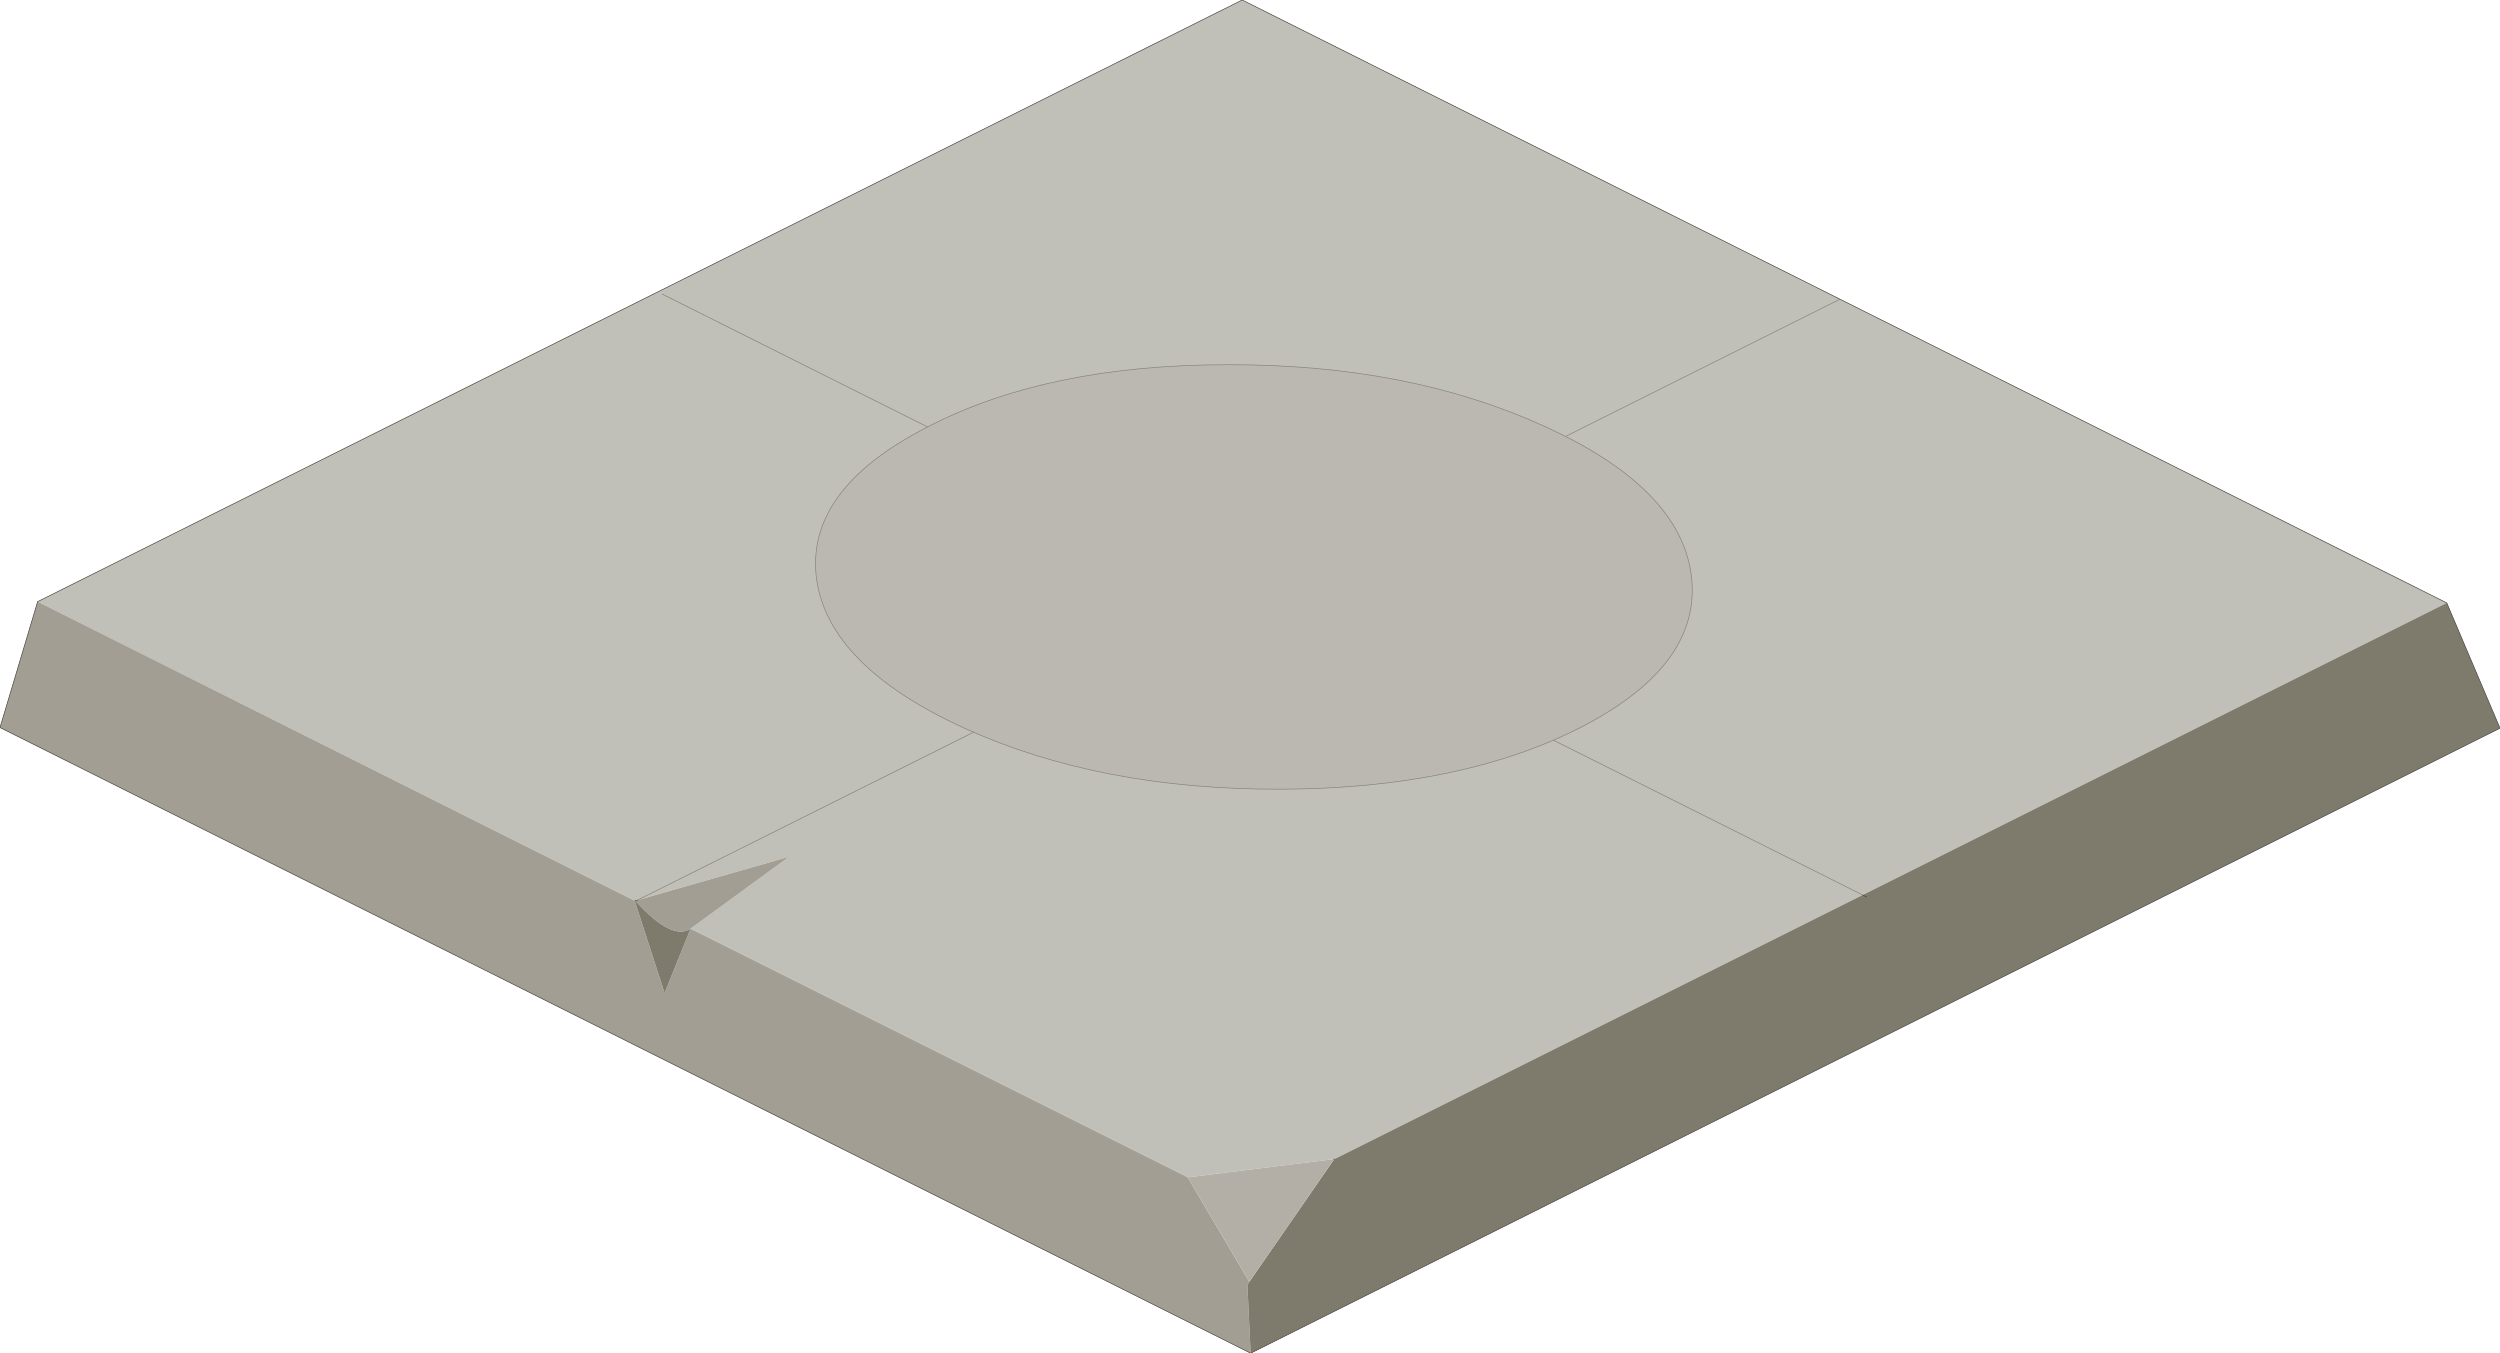 <?xml version="1.0" encoding="UTF-8" standalone="no"?>
<svg xmlns:xlink="http://www.w3.org/1999/xlink" height="104.25px" width="192.6px" xmlns="http://www.w3.org/2000/svg">
  <g transform="matrix(1.0, 0.0, 0.0, 1.0, 96.3, 56.1)">
    <path d="M45.45 -33.05 L0.45 -10.55 45.45 -33.05 92.2 -9.65 47.2 12.85 6.5 33.2 6.45 33.2 -4.8 34.6 -43.1 15.45 -35.5 9.9 -47.2 13.25 -47.4 13.3 -93.4 -9.75 -0.6 -56.1 45.45 -33.05 M0.45 -10.55 L-47.2 13.25 0.45 -10.55 -45.3 -33.45 0.45 -10.55 47.2 12.85 0.45 -10.55" fill="#c0bfb8" fill-rule="evenodd" stroke="none"/>
    <path d="M-93.4 -9.75 L-47.4 13.3 -47.2 13.25 -47.35 13.3 -47.2 13.25 -35.5 9.9 -43.1 15.45 Q-44.55 16.4 -47.35 13.3 L-47.4 13.3 -45.1 20.4 -43.1 15.45 -4.8 34.6 -0.05 42.65 -0.2 42.9 0.05 48.15 -96.3 -0.05 -93.4 -9.75" fill="#a29e93" fill-rule="evenodd" stroke="none"/>
    <path d="M92.2 -9.65 L96.3 0.0 0.05 48.15 -0.2 42.9 -0.05 42.65 6.45 33.25 6.45 33.2 6.5 33.2 47.2 12.85 92.2 -9.65 M-43.1 15.45 L-45.1 20.4 -47.4 13.3 -47.35 13.3 Q-44.55 16.4 -43.1 15.45 M-47.4 13.3 L-47.35 13.3 -47.4 13.3 M47.5 13.0 L47.2 12.85 47.5 13.0" fill="#7e7b6d" fill-rule="evenodd" stroke="none"/>
    <path d="M-0.05 42.65 L-4.8 34.6 6.45 33.2 6.45 33.25 -0.05 42.65" fill="#b3afa6" fill-rule="evenodd" stroke="none"/>
    <path d="M-47.35 13.3 L-47.2 13.25 M-47.35 13.3 L-47.4 13.3" fill="none" stroke="#403e39" stroke-linecap="round" stroke-linejoin="round" stroke-width="0.05"/>
    <path d="M45.45 -33.05 L-0.6 -56.1 -93.4 -9.75 -96.3 -0.05 0.05 48.15 96.3 0.0 92.2 -9.65 45.45 -33.05 M47.2 12.85 L47.5 13.0 M6.5 33.2 L6.45 33.2" fill="none" stroke="#403e39" stroke-linecap="round" stroke-linejoin="round" stroke-width="0.05"/>
    <path d="M0.45 -10.55 L-45.3 -33.45 M0.45 -10.55 L47.2 12.85" fill="none" stroke="#848175" stroke-linecap="round" stroke-linejoin="round" stroke-width="0.05"/>
    <path d="M0.45 -10.55 L45.45 -33.05 M-47.2 13.25 L0.45 -10.55" fill="none" stroke="#848175" stroke-linecap="round" stroke-linejoin="round" stroke-width="0.05"/>
    <path d="M25.65 -0.15 Q16.35 4.65 2.4 4.7 -11.55 4.75 -22.0 0.0 -32.5 -4.8 -33.4 -11.55 -34.25 -18.35 -24.95 -23.15 -15.7 -28.0 -1.75 -28.0 12.2 -28.05 22.7 -23.25 33.15 -18.5 34.0 -11.75 34.85 -4.95 25.65 -0.15" fill="#bab8b1" fill-rule="evenodd" stroke="none"/>
    <path d="M25.65 -0.15 Q16.35 4.65 2.4 4.7 -11.55 4.75 -22.0 0.0 -32.5 -4.8 -33.4 -11.55 -34.25 -18.35 -24.95 -23.15 -15.7 -28.0 -1.75 -28.0 12.2 -28.05 22.7 -23.25 33.15 -18.5 34.0 -11.75 34.85 -4.95 25.65 -0.15 Z" fill="none" stroke="#848175" stroke-linecap="round" stroke-linejoin="round" stroke-width="0.05"/>
  </g>
</svg>
